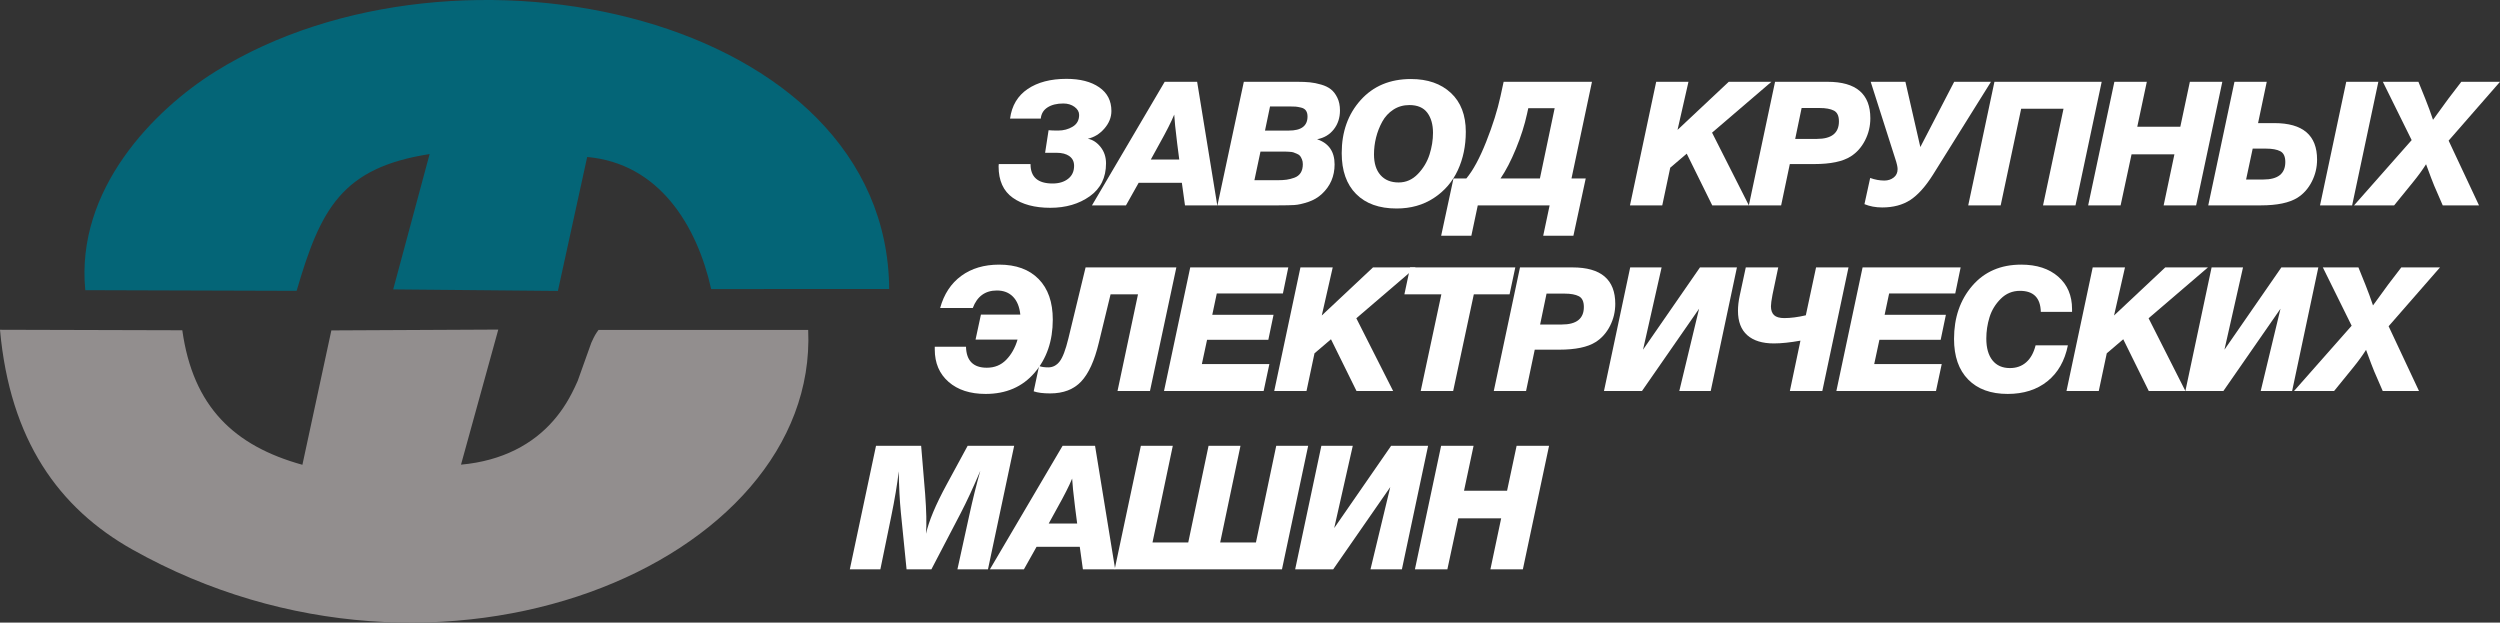 <?xml version="1.0" encoding="utf-8"?>
<!-- Generator: Adobe Illustrator 22.0.1, SVG Export Plug-In . SVG Version: 6.00 Build 0)  -->
<svg version="1.1" id="_x3F__x3F__x3F__x3F__1" xmlns="http://www.w3.org/2000/svg" xmlns:xlink="http://www.w3.org/1999/xlink"
	 x="0px" y="0px" viewBox="0 0 259.285 64.575" style="enable-background:new 0 0 259.285 64.575;" xml:space="preserve">
<rect x="0" y="0" width="259.285" height="64.575" fill="#333333" stroke="none"/>
<g>
	<path style="fill-rule:evenodd;clip-rule:evenodd;fill:#928E8E;" d="M31.363,48.205c-7.074-1.96-11.346-6.015-12.456-13.952
		L0,34.201c1.029,11.438,6.095,18.504,13.735,22.796c31.951,17.95,71.14,1.45,70.086-22.781l-21.748,0.006
		c-0.278,0.39-0.367,0.497-0.742,1.318l-1.417,3.966c-0.782,1.781-1.536,2.981-2.5,4.095c-2.111,2.438-5.283,4.2-9.602,4.591
		l3.868-14.01l-17.312,0.086L31.363,48.205z"/>
	<path style="fill-rule:evenodd;clip-rule:evenodd;fill:#046577;" d="M8.846,30.095l21.919,0.068
		c2.473-8.483,4.677-12.767,13.793-14.185L40.78,30.014l17.082,0.159l3.037-13.891c7.458,0.668,11.378,7.083,12.861,13.697
		l18.461-0.006C92.01,1.608,47.481-8.212,22.368,7.402C15.95,11.393,7.833,19.657,8.846,30.095z"/>
</g>
<g>
	<path style="fill:#FFFFFF;" d="M115.268,11.508c0,0.66-0.243,1.269-0.729,1.827c-0.486,0.558-1.059,0.909-1.719,1.053
		c0.504,0.096,0.945,0.381,1.323,0.855c0.378,0.474,0.567,1.042,0.567,1.701c0,1.476-0.561,2.613-1.683,3.411
		s-2.487,1.197-4.095,1.197c-1.62,0-2.919-0.348-3.897-1.044c-0.978-0.696-1.467-1.782-1.467-3.258c0-0.084,0.006-0.162,0.018-0.234
		h3.294v0.018c0,1.332,0.762,1.998,2.286,1.998c0.66,0,1.197-0.162,1.611-0.486c0.414-0.324,0.621-0.774,0.621-1.35
		c0-0.432-0.162-0.765-0.486-0.999c-0.324-0.234-0.768-0.351-1.332-0.351h-1.188l0.36-2.34c0.252,0.024,0.576,0.036,0.972,0.036
		c0.576,0,1.086-0.135,1.53-0.405c0.444-0.27,0.666-0.675,0.666-1.215c0-0.324-0.159-0.603-0.477-0.837
		c-0.318-0.234-0.705-0.351-1.161-0.351c-0.672,0-1.218,0.135-1.638,0.405c-0.42,0.27-0.654,0.657-0.702,1.161h-3.186
		c0.18-1.344,0.789-2.367,1.827-3.069c1.038-0.702,2.378-1.053,4.023-1.053c1.416,0,2.547,0.291,3.393,0.873
		C114.845,9.633,115.268,10.452,115.268,11.508z"/>
	<path style="fill:#FFFFFF;" d="M124.16,8.484l2.088,12.816H122.9l-0.324-2.34h-4.482l-1.314,2.34h-3.528l7.542-12.816H124.16z
		 M121.784,11.886c-0.3,0.732-0.81,1.74-1.53,3.024l-0.9,1.638h2.952l-0.216-1.674C121.91,13.422,121.808,12.426,121.784,11.886z"/>
	<path style="fill:#FFFFFF;" d="M129.002,8.484h5.58c0.48,0,0.903,0.018,1.269,0.054c0.366,0.036,0.756,0.114,1.17,0.234
		c0.414,0.12,0.753,0.285,1.017,0.495c0.264,0.21,0.486,0.501,0.666,0.873c0.18,0.372,0.27,0.81,0.27,1.314
		c0,0.768-0.216,1.425-0.648,1.971c-0.432,0.546-1.008,0.885-1.728,1.017c1.212,0.408,1.818,1.278,1.818,2.61
		c0,1.224-0.438,2.244-1.314,3.06c-0.396,0.372-0.873,0.651-1.431,0.837c-0.558,0.186-1.032,0.291-1.422,0.315
		c-0.39,0.024-0.945,0.036-1.665,0.036h-6.318L129.002,8.484z M130.73,15.72l-0.63,2.97h2.43c0.348,0,0.651-0.018,0.909-0.054
		c0.258-0.036,0.528-0.105,0.81-0.207c0.282-0.102,0.498-0.27,0.648-0.504c0.15-0.234,0.225-0.531,0.225-0.891
		c0-0.192-0.03-0.36-0.09-0.504s-0.123-0.261-0.189-0.351c-0.066-0.09-0.18-0.168-0.342-0.234c-0.162-0.066-0.282-0.114-0.36-0.144
		c-0.078-0.03-0.234-0.051-0.468-0.063c-0.234-0.012-0.378-0.018-0.432-0.018s-0.207,0-0.459,0H130.73z M131.72,11.04l-0.522,2.502
		h2.484c1.284,0,1.926-0.486,1.926-1.458c0-0.252-0.054-0.456-0.162-0.612c-0.108-0.156-0.279-0.261-0.513-0.315
		c-0.234-0.054-0.42-0.087-0.558-0.099c-0.138-0.012-0.351-0.018-0.639-0.018H131.72z"/>
	<path style="fill:#FFFFFF;" d="M152.024,13.668c0,1.464-0.276,2.793-0.828,3.987c-0.552,1.194-1.38,2.154-2.484,2.88
		c-1.104,0.727-2.394,1.089-3.87,1.089c-1.8,0-3.198-0.501-4.194-1.503c-0.996-1.001-1.494-2.415-1.494-4.239
		c0-2.208,0.654-4.041,1.962-5.499s3.048-2.187,5.22-2.187c1.728,0,3.108,0.48,4.14,1.44
		C151.508,10.596,152.024,11.94,152.024,13.668z M146.174,10.896c-0.624,0-1.179,0.159-1.665,0.477
		c-0.486,0.318-0.87,0.735-1.152,1.251c-0.282,0.516-0.495,1.062-0.639,1.638c-0.144,0.576-0.216,1.158-0.216,1.746
		c0,0.924,0.225,1.641,0.675,2.151c0.45,0.51,1.077,0.765,1.881,0.765c0.768,0,1.434-0.294,1.998-0.882
		c0.563-0.588,0.966-1.26,1.206-2.016c0.24-0.756,0.36-1.506,0.36-2.25c0-0.864-0.198-1.56-0.594-2.088
		C147.632,11.16,147.013,10.896,146.174,10.896z"/>
	<path style="fill:#FFFFFF;" d="M163.184,24.45h-3.132l0.666-3.15h-7.452l-0.666,3.15h-3.132l1.278-5.94h1.332
		c0.696-0.828,1.383-2.097,2.061-3.807c0.678-1.71,1.173-3.285,1.485-4.725l0.324-1.494h9.162l-2.124,10.026h1.476L163.184,24.45z
		 M159.71,18.51l1.53-7.29h-2.736l-0.126,0.576c-0.252,1.164-0.636,2.373-1.152,3.627s-1.05,2.283-1.602,3.087H159.71z"/>
	<path style="fill:#FFFFFF;" d="M183.721,8.484l-6.156,5.274l3.816,7.542h-3.798l-2.646-5.364l-1.71,1.458L172.4,21.3h-3.348
		l2.718-12.816h3.348l-1.134,4.986l5.31-4.986H183.721z"/>
	<path style="fill:#FFFFFF;" d="M184.099,8.484h5.454c2.952,0,4.428,1.26,4.428,3.78c0,0.816-0.183,1.582-0.549,2.295
		c-0.366,0.714-0.861,1.269-1.485,1.665c-0.828,0.528-2.094,0.792-3.798,0.792h-2.52l-0.9,4.284h-3.348L184.099,8.484z
		 M186.853,11.202l-0.666,3.204h2.25c1.524,0,2.286-0.606,2.286-1.818c0-0.564-0.174-0.936-0.522-1.116
		c-0.348-0.18-0.84-0.27-1.476-0.27H186.853z"/>
	<path style="fill:#FFFFFF;" d="M200.48,18.114c-0.78,1.236-1.566,2.112-2.358,2.628c-0.792,0.516-1.764,0.774-2.916,0.774
		c-0.672,0-1.284-0.114-1.836-0.342l0.594-2.718c0.492,0.18,0.984,0.27,1.476,0.27c0.372,0,0.693-0.104,0.963-0.315
		c0.27-0.209,0.405-0.501,0.405-0.873c0-0.228-0.078-0.576-0.234-1.044l-2.556-8.01h3.6l1.548,6.768l3.51-6.768h3.816L200.48,18.114
		z"/>
	<path style="fill:#FFFFFF;" d="M217.975,8.484L215.258,21.3h-3.366l2.124-10.026h-4.392L207.499,21.3h-3.366l2.718-12.816H217.975z
		"/>
	<path style="fill:#FFFFFF;" d="M230.486,8.484L227.767,21.3h-3.366l1.116-5.292h-4.446l-1.134,5.292h-3.366l2.718-12.816h3.366
		l-0.99,4.662h4.464l0.99-4.662H230.486z"/>
	<path style="fill:#FFFFFF;" d="M240.313,16.548c0,0.816-0.183,1.581-0.549,2.295c-0.366,0.714-0.861,1.269-1.485,1.665
		c-0.852,0.528-2.118,0.792-3.798,0.792h-5.454l2.718-12.816h3.348l-0.9,4.284h1.692C238.838,12.768,240.313,14.028,240.313,16.548z
		 M237.019,16.8c0-0.564-0.174-0.936-0.522-1.116c-0.348-0.18-0.84-0.27-1.476-0.27h-1.386l-0.684,3.204h1.782
		C236.257,18.618,237.019,18.012,237.019,16.8z M243.338,8.484h3.33L243.949,21.3h-3.33L243.338,8.484z"/>
	<path style="fill:#FFFFFF;" d="M259.285,8.484l-5.328,6.102l3.15,6.714h-3.762l-0.882-2.034c-0.144-0.335-0.426-1.08-0.846-2.232
		c-0.372,0.588-0.822,1.206-1.35,1.854l-1.962,2.412h-4.158l5.976-6.768l-2.988-6.048h3.69l0.72,1.782
		c0.288,0.72,0.552,1.44,0.792,2.16c0.552-0.768,1.08-1.494,1.584-2.178l1.35-1.764H259.285z"/>
</g>
<g>
	<path style="fill:#FFFFFF;" d="M109.188,33.152c0,2.208-0.63,4.044-1.89,5.508c-1.26,1.464-2.952,2.196-5.076,2.196
		c-1.608,0-2.889-0.417-3.843-1.251s-1.431-1.953-1.431-3.357V35.96h3.24c0.036,1.452,0.756,2.178,2.16,2.178
		c0.804,0,1.473-0.272,2.007-0.819c0.534-0.546,0.927-1.245,1.179-2.097h-4.356l0.558-2.592h4.086
		c-0.084-0.804-0.336-1.422-0.756-1.854c-0.42-0.432-0.979-0.648-1.674-0.648c-1.212,0-2.046,0.606-2.502,1.818h-3.384
		c0.396-1.44,1.125-2.55,2.187-3.33c1.062-0.78,2.373-1.17,3.933-1.17c1.752,0,3.117,0.498,4.095,1.494
		S109.188,31.34,109.188,33.152z"/>
	<path style="fill:#FFFFFF;" d="M122.004,27.734l-2.736,12.816h-3.366l2.124-10.026h-2.844l-1.224,5.04
		c-0.444,1.848-1.053,3.183-1.827,4.005c-0.774,0.822-1.845,1.233-3.213,1.233c-0.732,0-1.302-0.072-1.71-0.216l0.558-2.628
		c0.24,0.096,0.558,0.144,0.954,0.144c0.468,0,0.861-0.204,1.179-0.612c0.318-0.408,0.621-1.206,0.909-2.394l1.782-7.362H122.004z"
		/>
	<path style="fill:#FFFFFF;" d="M133.614,27.734l-0.558,2.7h-6.858l-0.468,2.214h6.354l-0.54,2.592h-6.354l-0.54,2.52h7.002
		l-0.594,2.79h-10.332l2.718-12.816H133.614z"/>
	<path style="fill:#FFFFFF;" d="M146.826,27.734l-6.156,5.274l3.816,7.542h-3.798l-2.646-5.364l-1.71,1.458l-0.828,3.906h-3.348
		l2.718-12.816h3.348l-1.134,4.986l5.31-4.986H146.826z"/>
	<path style="fill:#FFFFFF;" d="M157.158,27.734l-0.594,2.79h-3.708l-2.142,10.026h-3.366l2.142-10.026h-3.834l0.594-2.79H157.158z"
		/>
	<path style="fill:#FFFFFF;" d="M157.644,27.734h5.454c2.952,0,4.428,1.26,4.428,3.78c0,0.816-0.183,1.582-0.549,2.295
		c-0.366,0.714-0.861,1.269-1.485,1.665c-0.828,0.528-2.094,0.792-3.798,0.792h-2.52l-0.9,4.284h-3.348L157.644,27.734z
		 M160.398,30.452l-0.666,3.204h2.25c1.524,0,2.286-0.606,2.286-1.818c0-0.564-0.174-0.936-0.522-1.116
		c-0.348-0.18-0.84-0.27-1.476-0.27H160.398z"/>
	<path style="fill:#FFFFFF;" d="M180.144,27.734l-2.718,12.816h-3.258l2.052-8.532l-5.922,8.532h-3.942l2.718-12.816h3.258
		l-1.926,8.532l5.904-8.532H180.144z"/>
	<path style="fill:#FFFFFF;" d="M185.057,32.99c0.66,0,1.404-0.096,2.232-0.288l1.062-4.968h3.366L189,40.55h-3.366l1.098-5.22
		c-1.068,0.192-1.986,0.288-2.754,0.288c-1.2,0-2.122-0.285-2.763-0.855c-0.642-0.57-0.963-1.413-0.963-2.529
		c0-0.492,0.06-1.014,0.18-1.566l0.63-2.934h3.366l-0.594,2.826c-0.108,0.564-0.162,0.966-0.162,1.206
		c0,0.408,0.108,0.714,0.324,0.918C184.212,32.888,184.565,32.99,185.057,32.99z"/>
	<path style="fill:#FFFFFF;" d="M203.346,27.734l-0.558,2.7h-6.858l-0.468,2.214h6.354l-0.54,2.592h-6.354l-0.54,2.52h7.002
		l-0.594,2.79h-10.332l2.718-12.816H203.346z"/>
	<path style="fill:#FFFFFF;" d="M214.469,35.816c-0.324,1.608-1.032,2.85-2.124,3.726c-1.092,0.876-2.466,1.314-4.122,1.314
		c-1.752,0-3.117-0.498-4.095-1.494c-0.979-0.996-1.467-2.4-1.467-4.212c0-2.208,0.63-4.044,1.89-5.508
		c1.26-1.464,2.952-2.196,5.076-2.196c1.608,0,2.889,0.417,3.843,1.251s1.431,1.953,1.431,3.357v0.288h-3.24
		c-0.036-1.452-0.756-2.178-2.16-2.178c-0.78,0-1.446,0.276-1.998,0.828c-0.552,0.552-0.939,1.188-1.161,1.908
		c-0.222,0.72-0.333,1.458-0.333,2.214c0,0.972,0.213,1.725,0.639,2.259c0.426,0.534,1.029,0.801,1.809,0.801
		c0.672,0,1.236-0.201,1.692-0.603c0.456-0.402,0.78-0.987,0.972-1.755H214.469z"/>
	<path style="fill:#FFFFFF;" d="M228.995,27.734l-6.156,5.274l3.816,7.542h-3.798l-2.646-5.364l-1.71,1.458l-0.828,3.906h-3.348
		l2.718-12.816h3.348l-1.134,4.986l5.31-4.986H228.995z"/>
	<path style="fill:#FFFFFF;" d="M240.444,27.734l-2.718,12.816h-3.258l2.052-8.532l-5.922,8.532h-3.942l2.718-12.816h3.258
		l-1.926,8.532l5.904-8.532H240.444z"/>
	<path style="fill:#FFFFFF;" d="M253.061,27.734l-5.328,6.102l3.15,6.714h-3.762l-0.882-2.034c-0.144-0.335-0.426-1.08-0.846-2.232
		c-0.372,0.588-0.822,1.206-1.35,1.854l-1.962,2.412h-4.158l5.976-6.768l-2.988-6.048h3.69l0.72,1.782
		c0.288,0.72,0.552,1.44,0.792,2.16c0.552-0.768,1.08-1.494,1.584-2.178l1.35-1.764H253.061z"/>
</g>
<g>
	<path style="fill:#FFFFFF;" d="M105.184,46.234l-2.718,12.816h-3.168l1.224-5.58c0.36-1.656,0.744-3.204,1.152-4.644
		c-0.744,1.752-1.422,3.216-2.034,4.392l-3.042,5.832h-2.574l-0.594-5.922c-0.12-1.224-0.192-2.64-0.216-4.248
		c-0.156,1.344-0.42,2.922-0.792,4.734l-1.116,5.436h-3.168l2.718-12.816h4.68l0.414,4.986c0.132,1.764,0.162,3.144,0.09,4.14
		c0.288-1.308,1.001-3.012,2.142-5.112l2.178-4.014H105.184z"/>
	<path style="fill:#FFFFFF;" d="M113.572,46.234l2.088,12.816h-3.348l-0.324-2.34h-4.482l-1.314,2.34h-3.528l7.542-12.816H113.572z
		 M111.196,49.636c-0.3,0.732-0.81,1.74-1.53,3.024l-0.9,1.638h2.952l-0.216-1.674C111.322,51.172,111.22,50.176,111.196,49.636z"/>
	<path style="fill:#FFFFFF;" d="M115.606,59.05l2.718-12.816h3.312L119.53,56.26h3.708l2.106-10.026h3.312L126.55,56.26h3.708
		l2.106-10.026h3.312l-2.718,12.816H115.606z"/>
	<path style="fill:#FFFFFF;" d="M148.114,46.234l-2.718,12.816h-3.258l2.052-8.532l-5.922,8.532h-3.942l2.718-12.816h3.258
		l-1.926,8.532l5.904-8.532H148.114z"/>
	<path style="fill:#FFFFFF;" d="M160.66,46.234l-2.718,12.816h-3.366l1.116-5.292h-4.446l-1.134,5.292h-3.366l2.718-12.816h3.366
		l-0.99,4.662h4.464l0.99-4.662H160.66z"/>
</g>
</svg>
